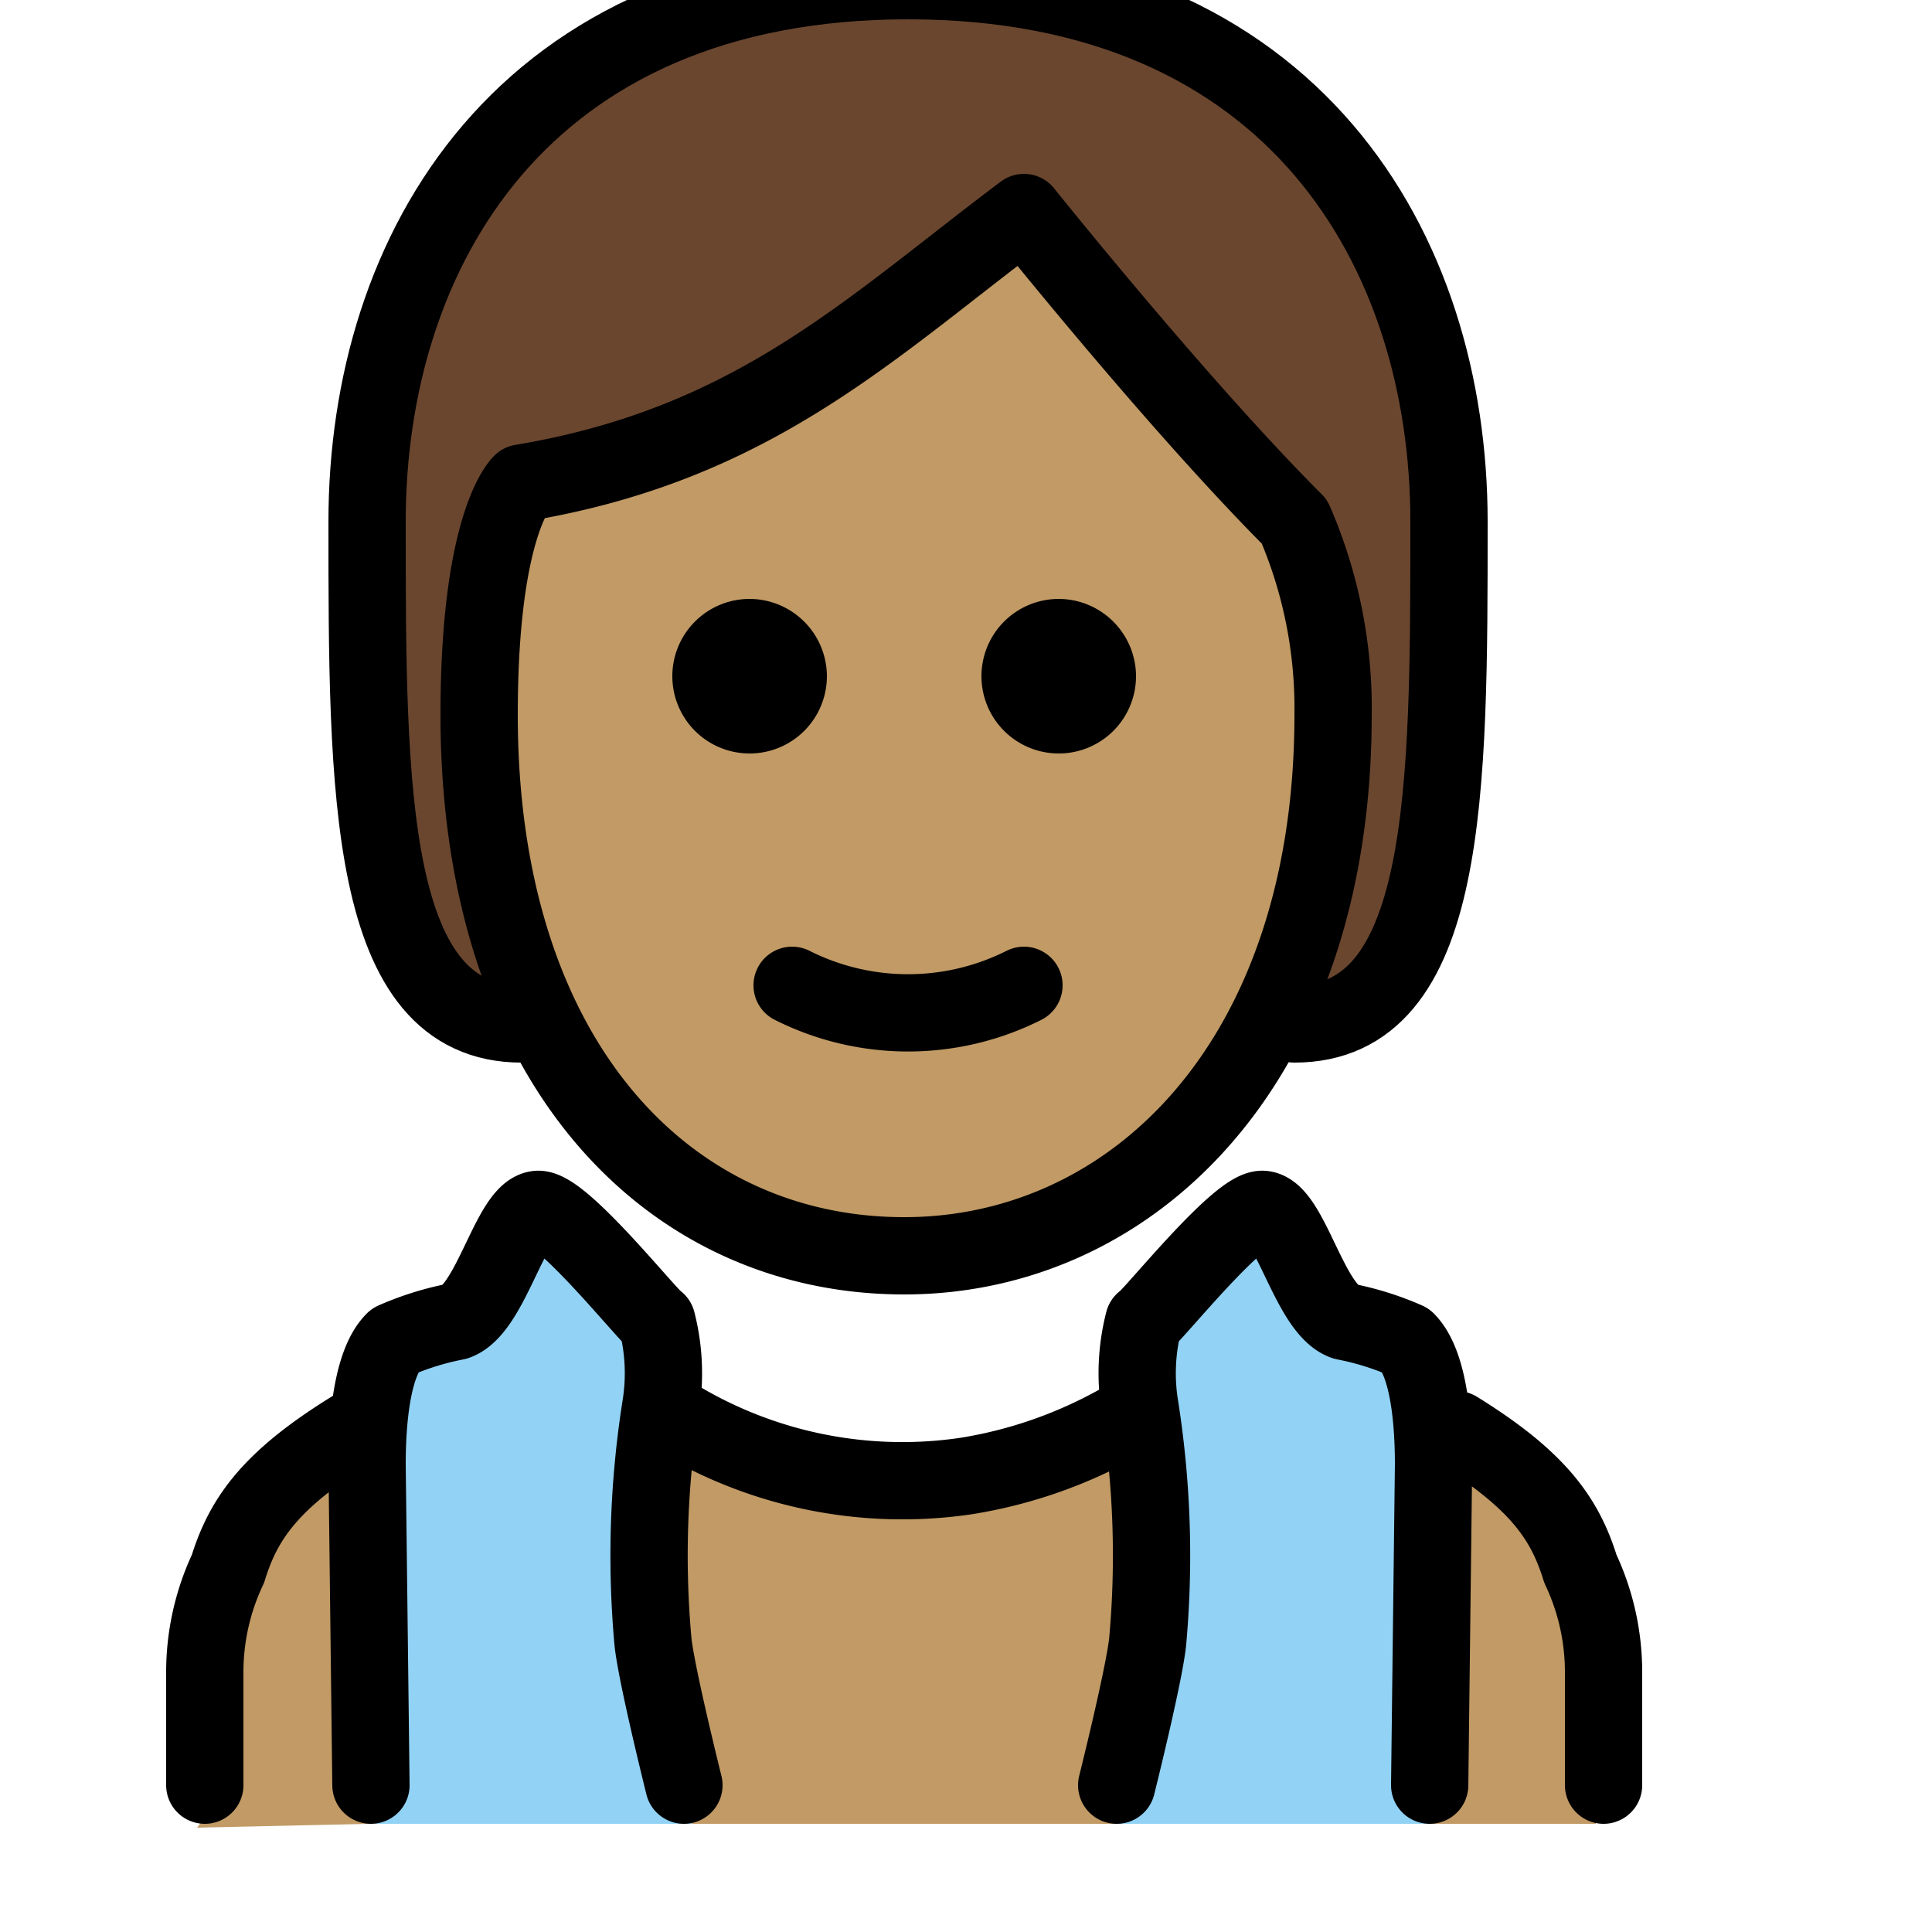 <svg id="emoji" viewBox="11 11 50 50" xmlns="http://www.w3.org/2000/svg">
<defs>
    <linearGradient id="yellow-gradient" x1="0%" y1="0%" x2="0%" y2="100%">
      <stop style="stop-color:#FDE02F;stop-opacity:1;" offset="0%" />
      <stop style="stop-color:#F7B209;stop-opacity:1;" offset="100%" />
    </linearGradient>
  </defs>
  <g id="color">
    <path fill="#92d3f5" d="M29,58.2s-.9-3.6-.9-4.2V47.7c0-4.3-3.4-4.7-3.4-4.7l-3.4,2.9-.7,8.4.1,3.9Z"/>
    <path fill="#92d3f5" d="M39.7,58.2s.9-3.6.9-4.2V47.7C40.6,43.4,44,43,44,43l3.4,2.9.7,8.4L48,58.2Z"/>
  </g>
  <g id="skin">
    <path fill="#c19a65" d="M20.6,58.2,20,48.3c-2,1.6-3.5,3.8-3.5,6.1v2.9a1.907,1.907,0,0,1-.4,1"/>
    <path fill="#c19a65" d="M23.3,29.3c-.1,7.7,4.1,13.4,11,13.4,7.1,0,11.1-5.8,11.1-13.4,0-4.8-7.2-12.5-7.2-12.5-3.6,1.5-8.6,4.9-13.7,7.2C22.6,26.5,23.4,26.2,23.3,29.3Z"/>
    <path fill="#c19a65" d="M28.9,58.2l-.8-10.7s7.4,3.2,12.1-.2l-.3,10.9Z"/>
    <polygon fill="#c19a65" points="48 58.2 48.1 48.3 51.9 51.6 52.3 58.2 48 58.2"/>
  </g>
  <g id="hair">
    <path fill="#6a462f" d="M44.1,37.2c1.9-3.3.6-9.9.2-11.8S37.8,16,37.8,16c-2.3,4.1-9,5.1-12.8,7.9s-.2,13.9-.2,13.9c-4,0-4-6-4-13s4-14,14-14,14,7,14,14,0,13-4,13l-.7-.6"/>
  </g>
  <g id="line">
    <path fill="none" stroke="#000" stroke-linecap="round" stroke-linejoin="round" stroke-width="2" d="M20.6,57.2l-.1-8.3c0-1,.1-2.6.7-3.2a7.494,7.494,0,0,1,1.6-.5c.9-.3,1.4-2.8,2.1-2.9.6-.1,2.9,2.8,3.1,2.9a5.367,5.367,0,0,1,.1,2.2,24.776,24.776,0,0,0-.2,6.1c.1.9.8,3.7.8,3.7"/>
    <path fill="none" stroke="#000" stroke-linecap="round" stroke-linejoin="round" stroke-width="2" d="M48,57.2l.1-8.3c0-1-.1-2.6-.7-3.2a7.494,7.494,0,0,0-1.6-.5c-.9-.3-1.4-2.8-2.1-2.9-.6-.1-2.9,2.8-3.1,2.9a5.367,5.367,0,0,0-.1,2.2,24.776,24.776,0,0,1,.2,6.1c-.1.9-.8,3.7-.8,3.7"/>
    <path fill="none" stroke="#000" stroke-linecap="round" stroke-linejoin="round" stroke-width="2" d="M28.2,47.5A11.305,11.305,0,0,0,36,49.2h0a11.948,11.948,0,0,0,4-1.4"/>
    <path fill="none" stroke="#000" stroke-linecap="round" stroke-linejoin="round" stroke-width="2" d="M16.3,57.2V54.3a6.264,6.264,0,0,1,.6-2.7c.4-1.3,1.1-2.3,3.2-3.6"/>
    <path fill="none" stroke="#000" stroke-linecap="round" stroke-linejoin="round" stroke-width="2" d="M52.5,57.2V54.3a6.264,6.264,0,0,0-.6-2.7c-.4-1.3-1.1-2.3-3.2-3.6"/>
    <g>
      <path fill="none" stroke="#000" stroke-linecap="round" stroke-linejoin="round" stroke-width="2" d="M24.5,37.5c-4,0-4-6-4-13s4-14,14-14,14,7,14,14,0,13-4,13"/>
      <path d="M40.4,28.5a2,2,0,1,1-2-2,2.006,2.006,0,0,1,2,2"/>
      <path d="M32.4,28.5a2,2,0,1,1-2-2,2.006,2.006,0,0,1,2,2"/>
      <path fill="none" stroke="#000" stroke-linejoin="round" stroke-width="2" d="M23.4,29.5c0,9,4.9,14,11,14,5.9,0,11.1-5,11.1-14a12.133,12.133,0,0,0-1-5c-3-3-7-8-7-8-4,3-7,6-13,7C24.5,23.5,23.4,24.5,23.4,29.5Z"/>
      <path fill="none" stroke="#000" stroke-linecap="round" stroke-linejoin="round" stroke-width="2" d="M31.5,36.5a6.671,6.671,0,0,0,6,0"/>
    </g>
  </g>
</svg>
